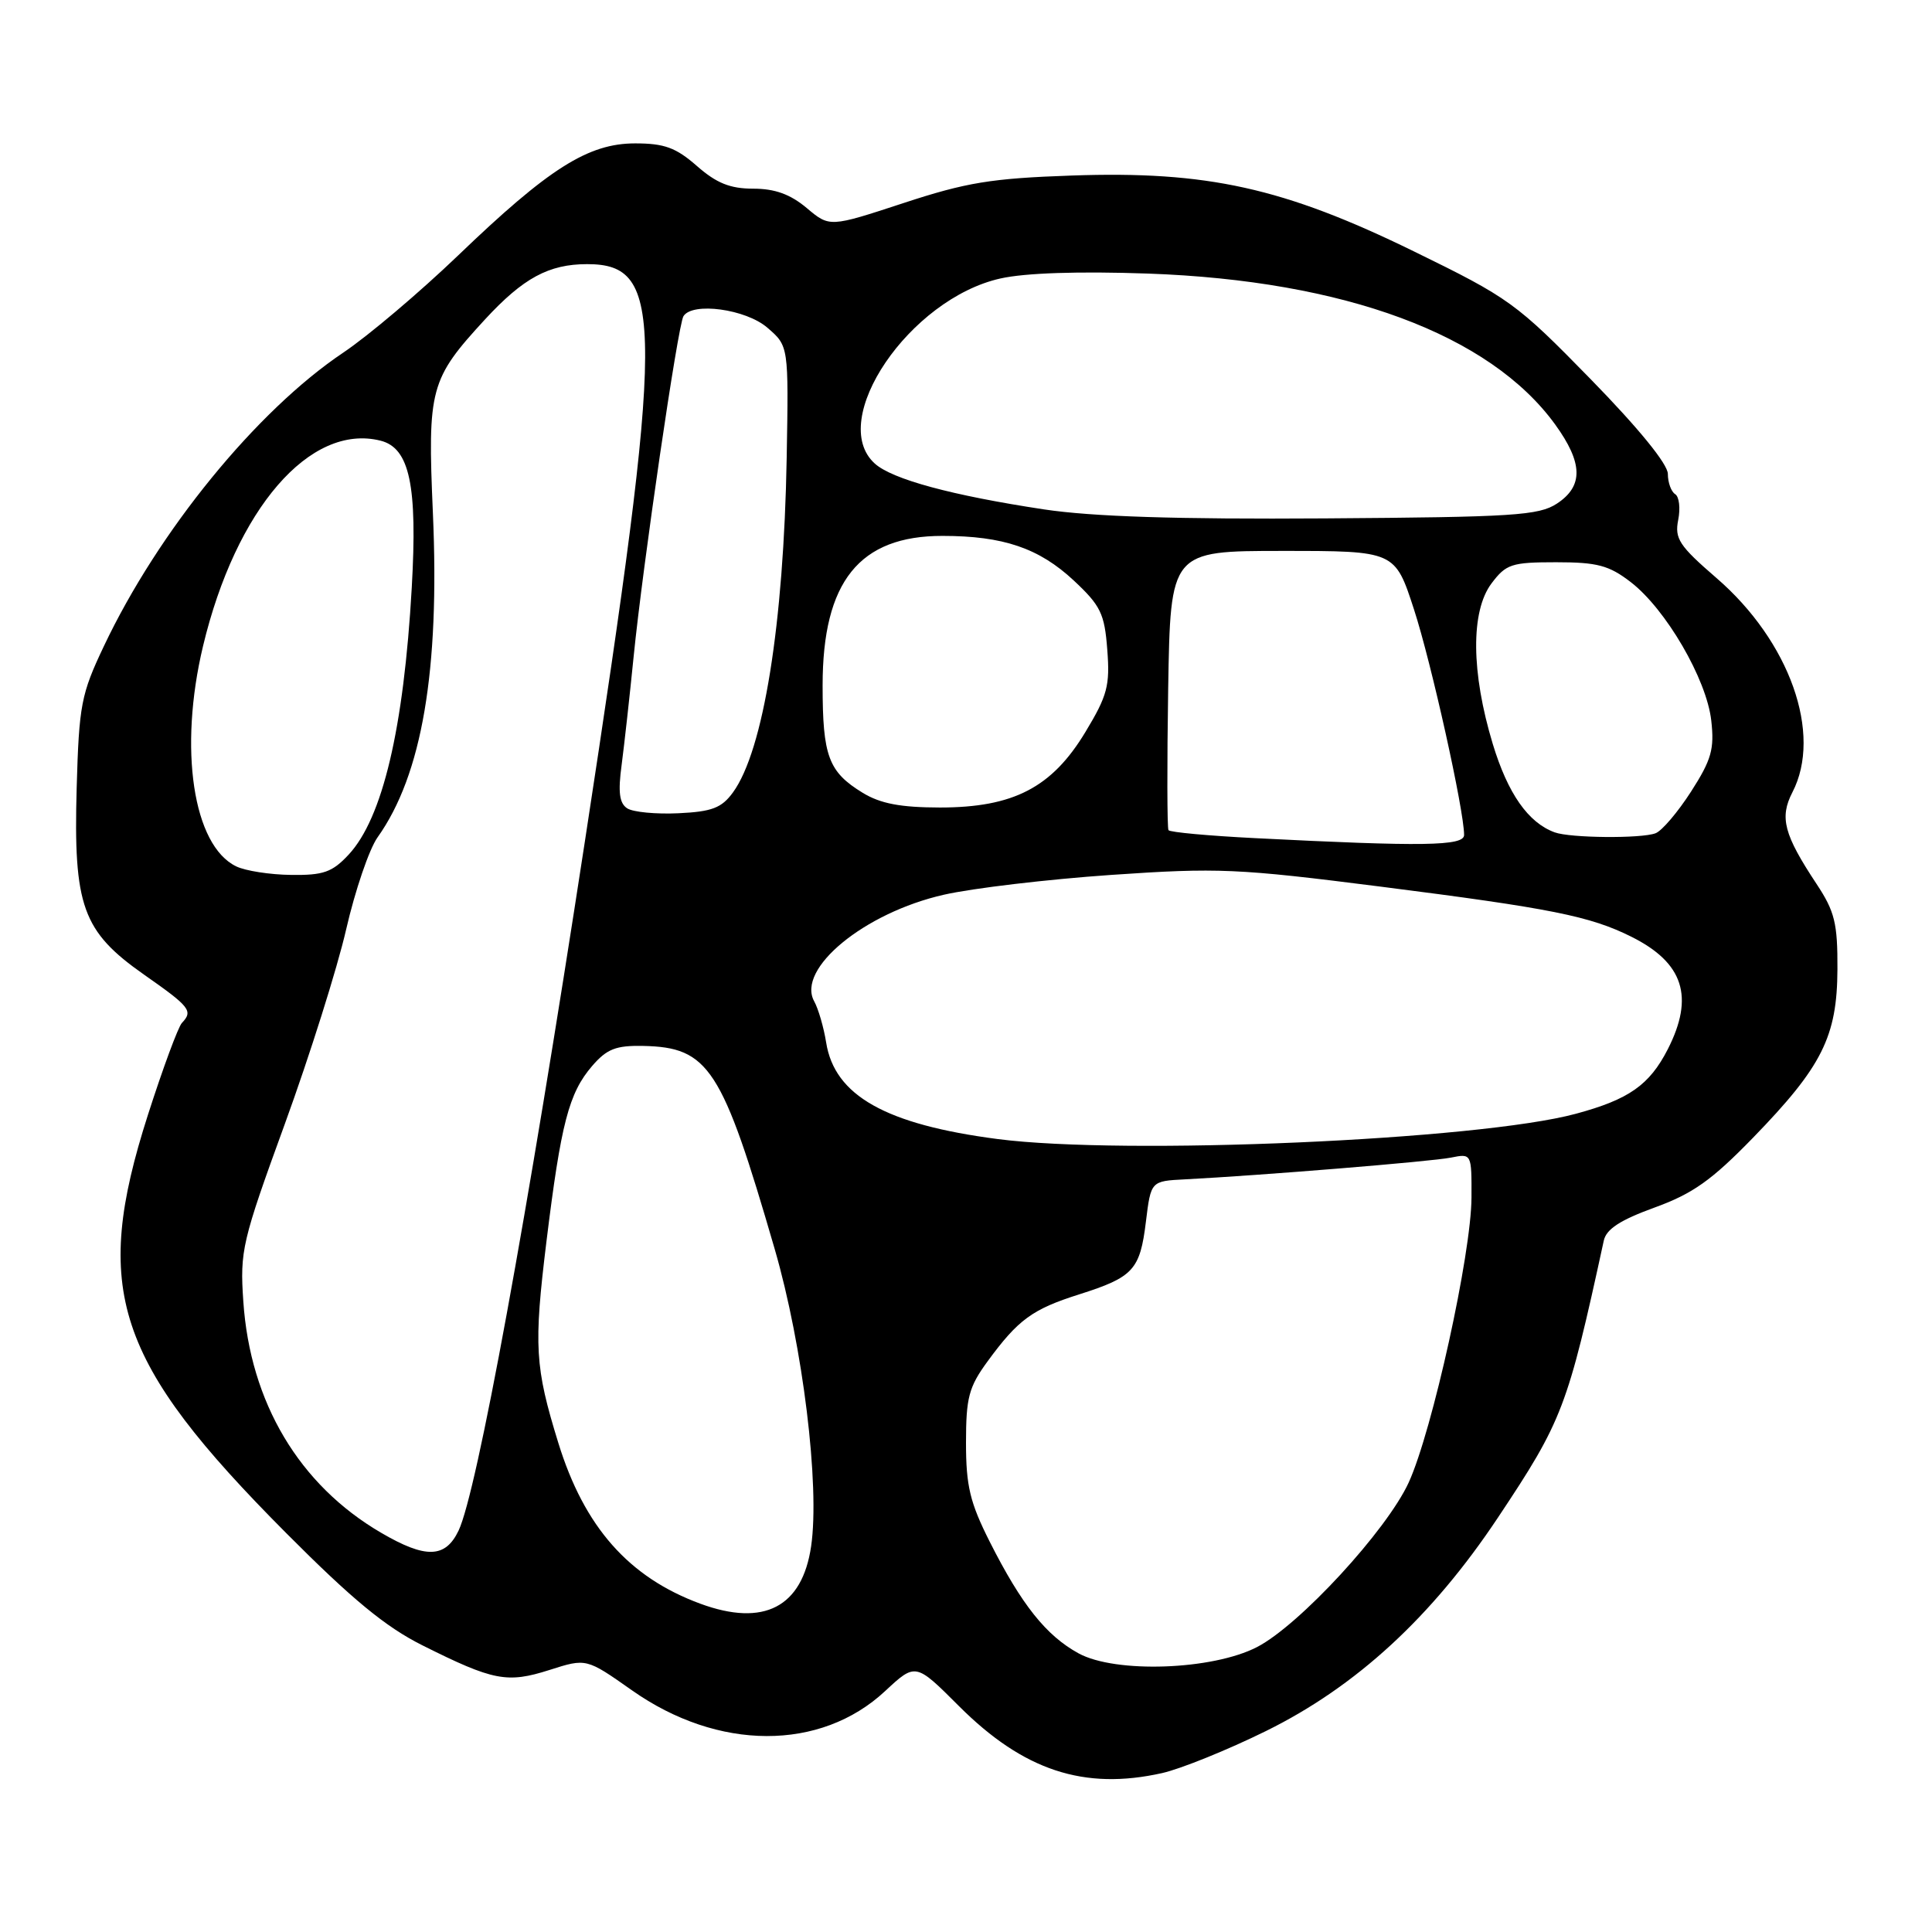 <?xml version="1.0" encoding="UTF-8" standalone="no"?>
<!DOCTYPE svg PUBLIC "-//W3C//DTD SVG 1.1//EN" "http://www.w3.org/Graphics/SVG/1.1/DTD/svg11.dtd" >
<svg xmlns="http://www.w3.org/2000/svg" xmlns:xlink="http://www.w3.org/1999/xlink" version="1.1" viewBox="0 0 256 256">
 <g >
 <path fill="currentColor"
d=" M 154.00 234.94 C 156.47 234.38 162.66 231.88 167.75 229.37 C 179.70 223.48 189.72 214.26 198.49 201.08 C 207.04 188.25 207.71 186.48 212.51 164.39 C 212.84 162.86 214.69 161.66 219.23 160.01 C 224.30 158.17 226.80 156.40 232.29 150.75 C 241.44 141.33 243.43 137.36 243.47 128.43 C 243.50 122.33 243.11 120.77 240.71 117.14 C 236.37 110.58 235.78 108.33 237.50 104.99 C 241.51 97.25 237.15 84.97 227.43 76.58 C 222.50 72.32 221.88 71.37 222.37 68.90 C 222.68 67.35 222.50 65.81 221.97 65.48 C 221.44 65.15 221.00 63.94 221.00 62.80 C 221.00 61.50 217.12 56.74 210.75 50.22 C 200.91 40.15 199.98 39.48 187.35 33.31 C 170.09 24.87 159.96 22.63 142.00 23.26 C 131.36 23.63 128.04 24.17 119.71 26.91 C 109.93 30.12 109.93 30.12 106.89 27.56 C 104.72 25.74 102.68 25.00 99.81 25.00 C 96.74 25.00 94.94 24.27 92.35 22.00 C 89.57 19.56 88.03 19.00 84.16 19.00 C 77.94 19.00 72.72 22.30 60.69 33.86 C 55.63 38.71 48.80 44.50 45.49 46.72 C 33.99 54.43 20.97 70.40 13.76 85.63 C 10.75 91.97 10.47 93.41 10.16 104.38 C 9.72 120.08 10.92 123.41 19.08 129.14 C 25.21 133.43 25.61 133.95 24.10 135.55 C 23.61 136.07 21.58 141.55 19.60 147.73 C 12.14 170.99 15.24 180.35 37.92 203.14 C 46.66 211.92 51.09 215.58 56.00 218.03 C 65.38 222.72 67.19 223.07 72.81 221.28 C 77.69 219.72 77.69 219.72 83.73 223.97 C 95.14 232.02 108.72 232.06 117.28 224.08 C 121.32 220.32 121.32 220.32 127.05 226.05 C 135.61 234.61 143.65 237.26 154.00 234.94 Z  M 142.92 219.08 C 138.62 216.73 135.36 212.64 131.14 204.28 C 128.53 199.10 128.00 196.90 128.00 191.18 C 128.00 185.19 128.37 183.79 130.85 180.40 C 134.91 174.85 136.78 173.48 143.00 171.51 C 150.18 169.23 151.06 168.27 151.84 161.87 C 152.50 156.50 152.50 156.50 157.00 156.27 C 166.95 155.76 189.67 153.91 192.25 153.39 C 195.00 152.84 195.00 152.84 194.98 158.67 C 194.96 166.13 189.79 189.60 186.66 196.44 C 183.75 202.78 172.17 215.36 166.55 218.25 C 160.64 221.30 147.81 221.75 142.92 219.08 Z  M 92.80 212.50 C 83.32 209.01 77.42 202.34 73.98 191.19 C 70.87 181.12 70.71 178.37 72.41 164.48 C 74.34 148.81 75.37 144.85 78.46 141.25 C 80.41 138.99 81.61 138.52 85.21 138.59 C 93.93 138.77 95.68 141.48 102.65 165.50 C 106.38 178.34 108.65 196.85 107.48 204.88 C 106.30 212.96 101.22 215.60 92.80 212.50 Z  M 50.50 203.10 C 39.65 196.77 33.14 185.84 32.24 172.43 C 31.78 165.73 32.07 164.50 37.74 148.93 C 41.03 139.89 44.69 128.29 45.87 123.14 C 47.05 118.00 48.92 112.51 50.03 110.95 C 55.92 102.68 58.28 88.84 57.36 67.97 C 56.64 51.47 56.97 50.25 64.28 42.31 C 69.33 36.84 72.72 35.00 77.80 35.00 C 88.11 35.00 88.08 42.52 77.50 111.49 C 69.84 161.44 63.18 197.76 60.76 202.82 C 59.01 206.48 56.40 206.55 50.50 203.10 Z  M 132.19 150.93 C 117.38 149.00 110.59 145.19 109.47 138.14 C 109.15 136.14 108.44 133.68 107.88 132.67 C 105.52 128.36 114.53 120.95 125.05 118.56 C 128.86 117.69 138.85 116.51 147.24 115.93 C 161.40 114.96 163.98 115.07 183.00 117.49 C 205.54 120.36 210.69 121.39 216.18 124.13 C 223.08 127.58 224.53 132.08 220.99 139.03 C 218.56 143.77 215.85 145.68 208.81 147.58 C 195.90 151.07 149.03 153.11 132.19 150.93 Z  M 31.30 114.80 C 25.58 112.04 23.65 99.23 26.90 85.62 C 31.25 67.43 41.08 56.05 50.42 58.39 C 54.28 59.36 55.33 64.32 54.56 77.86 C 53.50 96.56 50.69 108.42 46.19 113.25 C 44.02 115.58 42.84 115.99 38.56 115.93 C 35.78 115.90 32.51 115.39 31.30 114.80 Z  M 166.33 111.06 C 160.18 110.75 155.01 110.28 154.83 110.00 C 154.65 109.72 154.63 101.29 154.79 91.25 C 155.09 73.00 155.09 73.00 169.96 73.00 C 184.84 73.00 184.84 73.00 187.36 80.75 C 189.66 87.82 194.00 107.37 194.00 110.64 C 194.00 112.11 188.57 112.19 166.33 111.06 Z  M 206.00 110.29 C 202.50 109.01 199.80 105.17 197.80 98.58 C 194.93 89.10 194.86 81.00 197.63 77.31 C 199.56 74.74 200.29 74.50 206.20 74.50 C 211.64 74.50 213.20 74.91 216.08 77.13 C 220.74 80.72 226.13 89.98 226.75 95.47 C 227.18 99.26 226.78 100.67 224.08 104.88 C 222.33 107.60 220.22 110.09 219.37 110.41 C 217.49 111.13 208.07 111.05 206.00 110.29 Z  M 83.11 107.11 C 82.07 106.44 81.88 104.96 82.37 101.35 C 82.72 98.68 83.44 92.22 83.96 87.00 C 85.17 74.90 89.82 43.09 90.56 41.90 C 91.74 39.99 98.84 40.95 101.69 43.43 C 104.50 45.85 104.50 45.85 104.24 60.68 C 103.85 82.70 101.16 99.46 97.12 105.00 C 95.62 107.06 94.34 107.55 89.90 107.76 C 86.93 107.90 83.87 107.61 83.11 107.11 Z  M 114.31 105.05 C 109.78 102.28 109.00 100.20 109.00 90.82 C 109.00 77.06 113.87 70.99 124.90 71.01 C 132.93 71.01 137.68 72.63 142.28 76.92 C 145.84 80.25 146.36 81.30 146.72 86.09 C 147.09 90.84 146.74 92.17 143.82 97.00 C 139.38 104.36 134.28 107.00 124.54 107.00 C 119.33 106.99 116.67 106.49 114.31 105.05 Z  M 138.35 67.50 C 126.12 65.65 118.22 63.51 115.91 61.42 C 109.58 55.69 120.52 39.59 132.56 36.90 C 135.85 36.16 142.97 35.93 152.12 36.25 C 178.18 37.18 197.42 44.32 206.07 56.25 C 209.76 61.35 209.83 64.41 206.30 66.73 C 203.89 68.31 200.51 68.52 175.55 68.69 C 155.91 68.82 144.76 68.46 138.35 67.50 Z "/>
</g>
</svg>